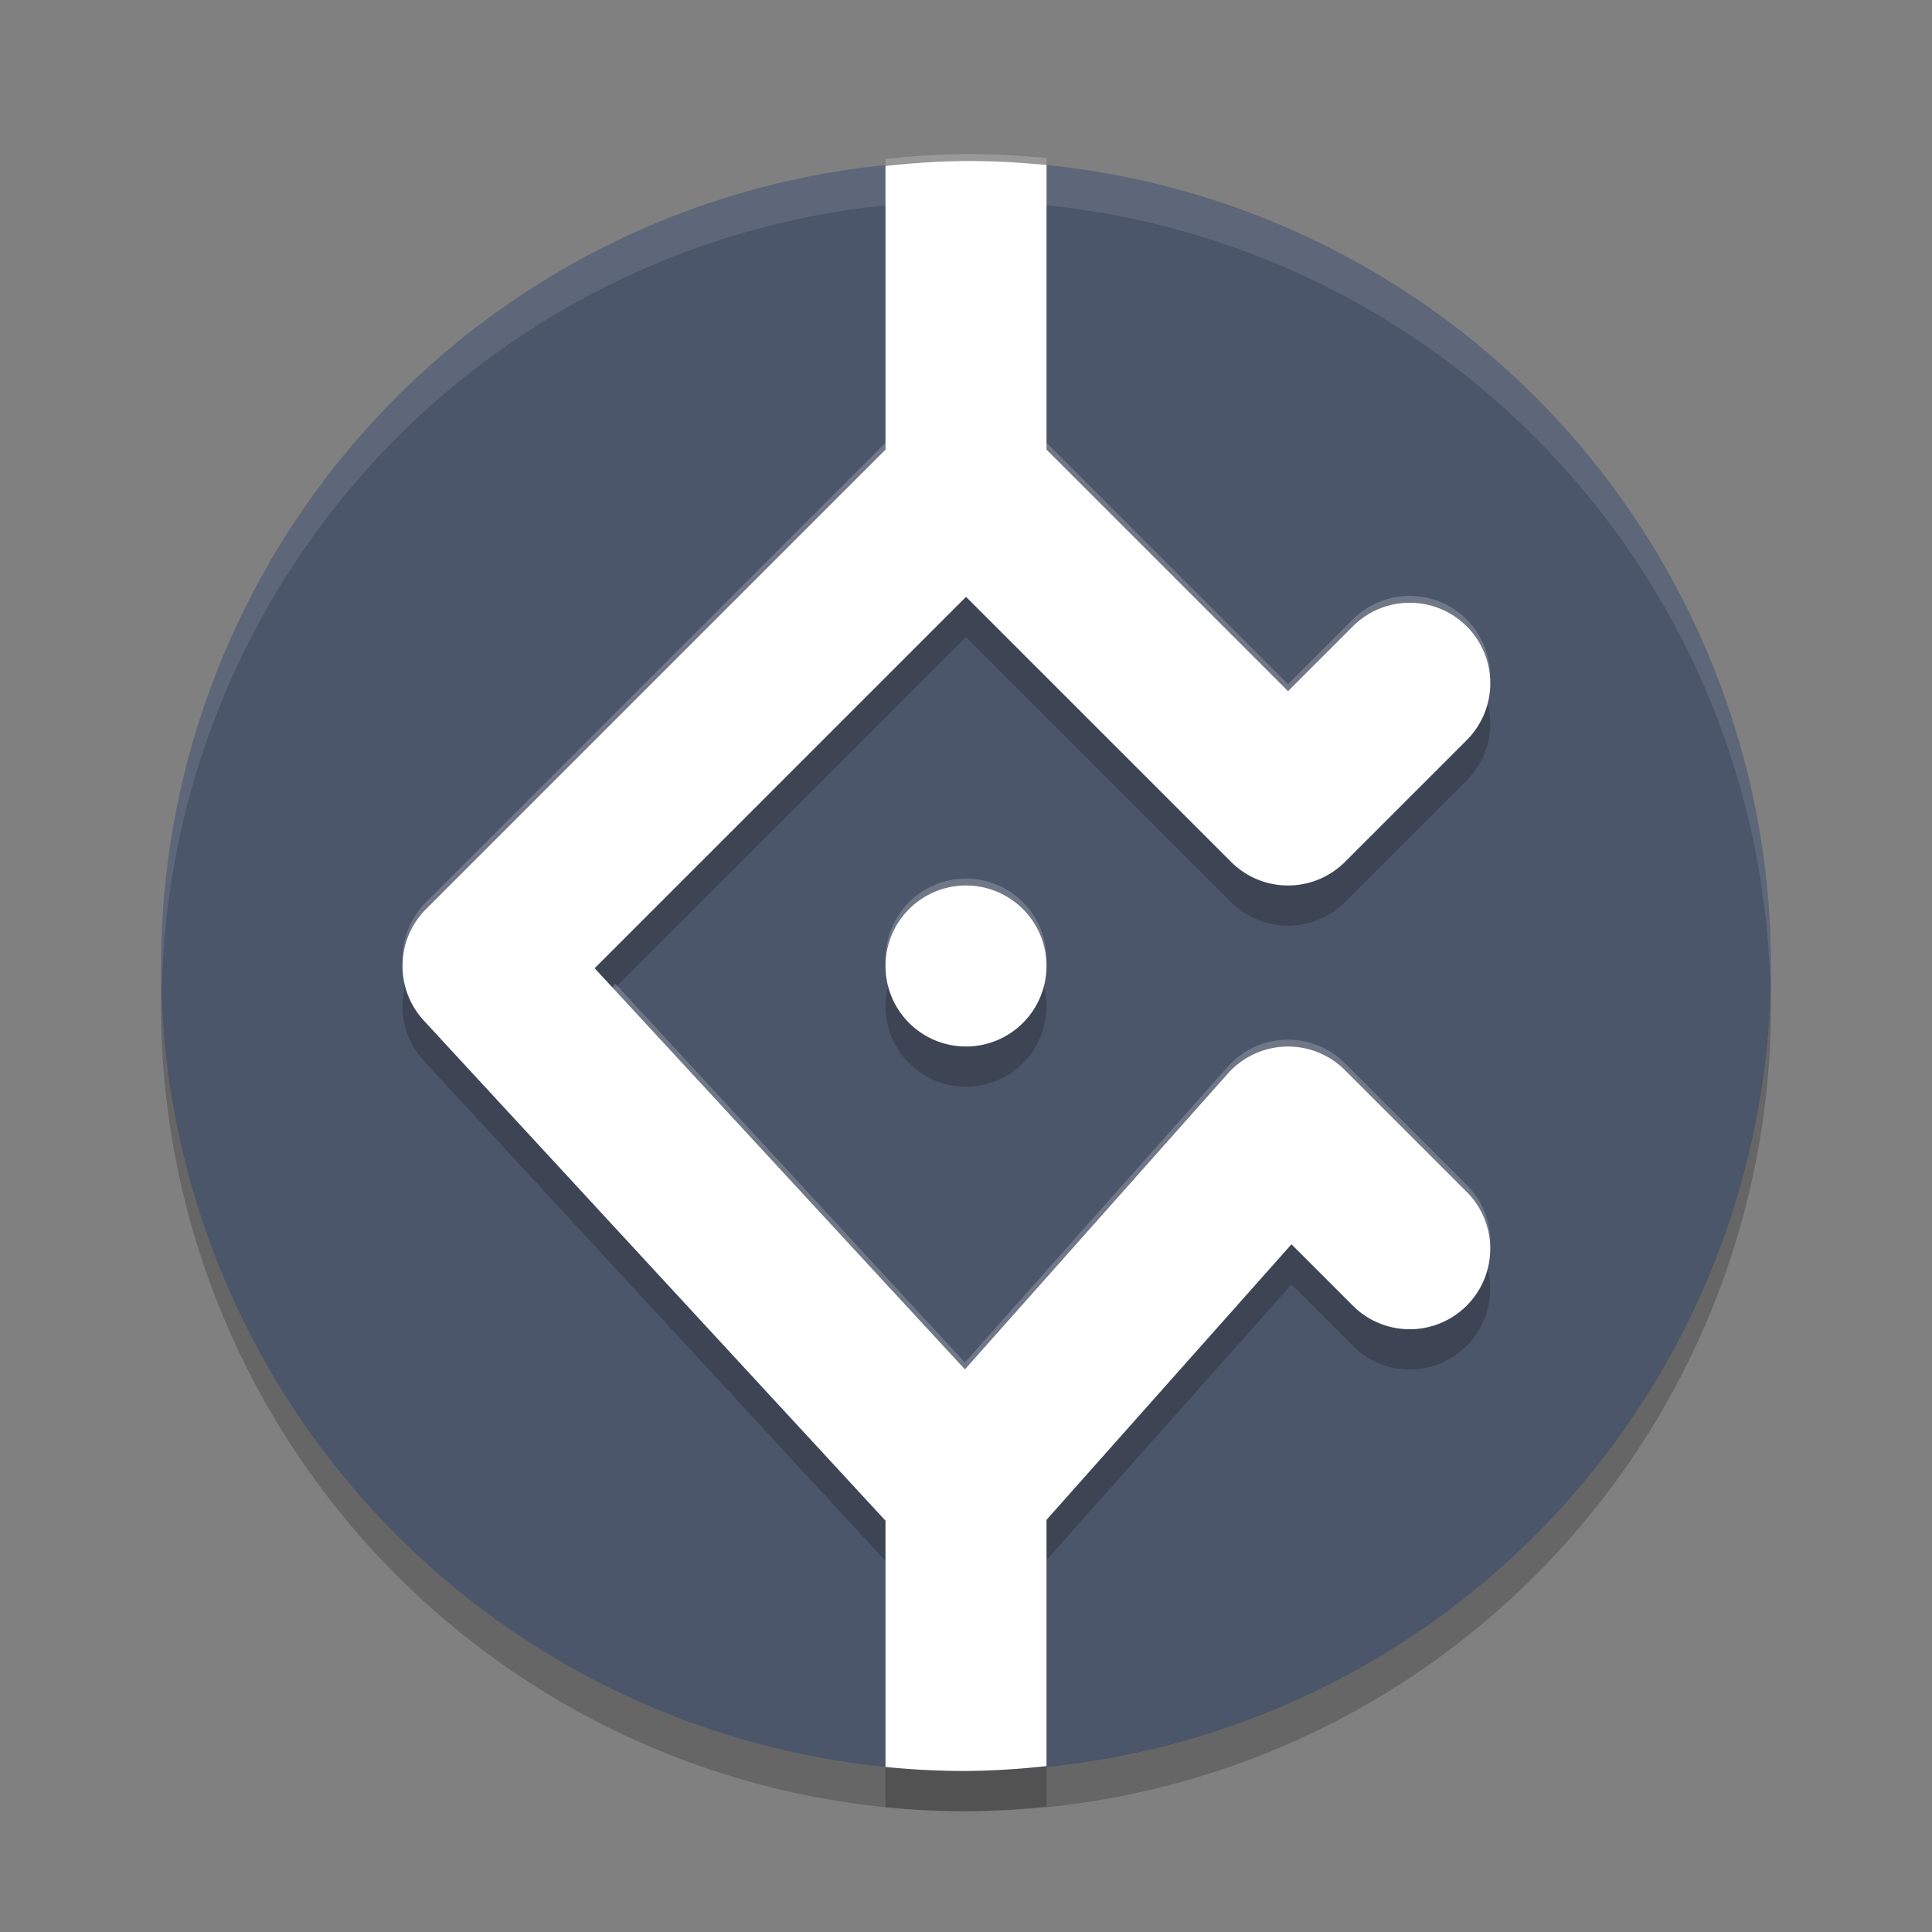<?xml version="1.0" encoding="UTF-8" standalone="no"?>
<svg
   xmlns:dc="http://purl.org/dc/elements/1.1/"
   xmlns:cc="http://creativecommons.org/ns#"
   xmlns:rdf="http://www.w3.org/1999/02/22-rdf-syntax-ns#"
   xmlns:svg="http://www.w3.org/2000/svg"
   xmlns="http://www.w3.org/2000/svg"
   xmlns:sodipodi="http://sodipodi.sourceforge.net/DTD/sodipodi-0.dtd"
   xmlns:inkscape="http://www.inkscape.org/namespaces/inkscape"
   height="48"
   width="48"
   version="1.1"
   id="svg14"
   sodipodi:docname="a-story-about-my-uncle.svg"
   inkscape:version="0.92.5 (2060ec1f9f, 2020-04-08)">
  <rect width="100%" height="100%" fill="#808080" stroke="none"/>
  <defs
     id="defs18" />
  <sodipodi:namedview
     pagecolor="#ffffff"
     bordercolor="#666666"
     borderopacity="1"
     objecttolerance="10"
     gridtolerance="10"
     guidetolerance="10"
     inkscape:pageopacity="0"
     inkscape:pageshadow="2"
     inkscape:window-width="640"
     inkscape:window-height="480"
     id="namedview16"
     showgrid="false"
     inkscape:zoom="4.9166667"
     inkscape:cx="-15.661017"
     inkscape:cy="24"
     inkscape:current-layer="svg14" />
  <circle
     cx="24"
     cy="25"
     r="20"
     style="opacity:.2"
     id="circle2" />
  <circle
     cx="24"
     cy="24"
     r="20"
     style="fill:#4c566a;fill-opacity:1"
     id="circle4" />
  <path
     d="m24 4a20 20 0 0 0 -20 20 20 20 0 0 0 0.021 0.582 20 20 0 0 1 19.979 -19.582 20 20 0 0 1 19.979 19.418 20 20 0 0 0 0.021 -0.418 20 20 0 0 0 -20 -20z"
     style="opacity:.1;fill:#ffffff"
     id="path6" />
  <path
     style="opacity:.2"
     d="m24 5a20 20 0 0 0 -2 0.121v7.051l-11.414 11.414a2 2 0 0 0 -0.055 2.771l11.469 12.424v6.119a20 20 0 0 0 2 0.1 20 20 0 0 0 2 -0.121v-6.119l6.086-6.846 1.5 1.5a2 2 0 1 0 2.828 -2.828l-3-3a2 2 0 0 0 -2.908 0.086l-6.533 7.35-9.199-9.967 9.227-9.227 6.586 6.586a2 2 0 0 0 2.828 0l3-3a2 2 0 1 0 -2.828 -2.828l-1.586 1.586-6-6v-7.072a20 20 0 0 0 -2 -0.1zm0 18a2 2 0 0 0 -2 2 2 2 0 0 0 2 2 2 2 0 0 0 2 -2 2 2 0 0 0 -2 -2z"
     id="path8" />
  <path
     style="fill:#ffffff;fill-opacity:1"
     d="m24 4a20 20 0 0 0 -2 0.121v7.051l-11.414 11.414a2 2 0 0 0 -0.055 2.771l11.469 12.424v6.119a20 20 0 0 0 2 0.1 20 20 0 0 0 2 -0.121v-6.119l6.086-6.846 1.5 1.5a2 2 0 1 0 2.828 -2.828l-3-3a2 2 0 0 0 -2.908 0.086l-6.533 7.35-9.199-9.967 9.227-9.227 6.586 6.586a2 2 0 0 0 2.828 0l3-3a2 2 0 1 0 -2.828 -2.828l-1.586 1.586-6-6v-7.072a20 20 0 0 0 -2 -0.1zm0 18a2 2 0 0 0 -2 2 2 2 0 0 0 2 2 2 2 0 0 0 2 -2 2 2 0 0 0 -2 -2z"
     id="path10" />
  <path
     style="fill:#ffffff;opacity:.2"
     d="m24 3.828a20 20 0 0 0 -2 0.121v1.072a20 20 0 0 1 2 -0.121 20 20 0 0 1 2 0.1v-1.072a20 20 0 0 0 -2 -0.1zm-2 7.172l-11.414 11.414a2 2 0 0 0 -0.51 1.949 2 2 0 0 1 0.51 -0.877l11.414-11.414v-1.072zm4 0v1.072l6 6 1.586-1.586a2 2 0 0 1 3.367 0.846 2 2 0 0 0 -3.367 -1.918l-1.586 1.586-6-6zm-2 10.828a2 2 0 0 0 -2 2 2 2 0 0 0 0.074 0.531 2 2 0 0 1 1.926 -1.459 2 2 0 0 1 1.926 1.469 2 2 0 0 0 0.074 -0.541 2 2 0 0 0 -2 -2zm-8.711 2.611l-0.516 0.516 9.199 9.967 6.533-7.35a2 2 0 0 1 2.908 -0.086l3 3a2 2 0 0 1 0.541 0.91 2 2 0 0 0 -0.541 -1.982l-3-3a2 2 0 0 0 -2.908 0.086l-6.533 7.35-8.684-9.41z"
     id="path12" />
</svg>
